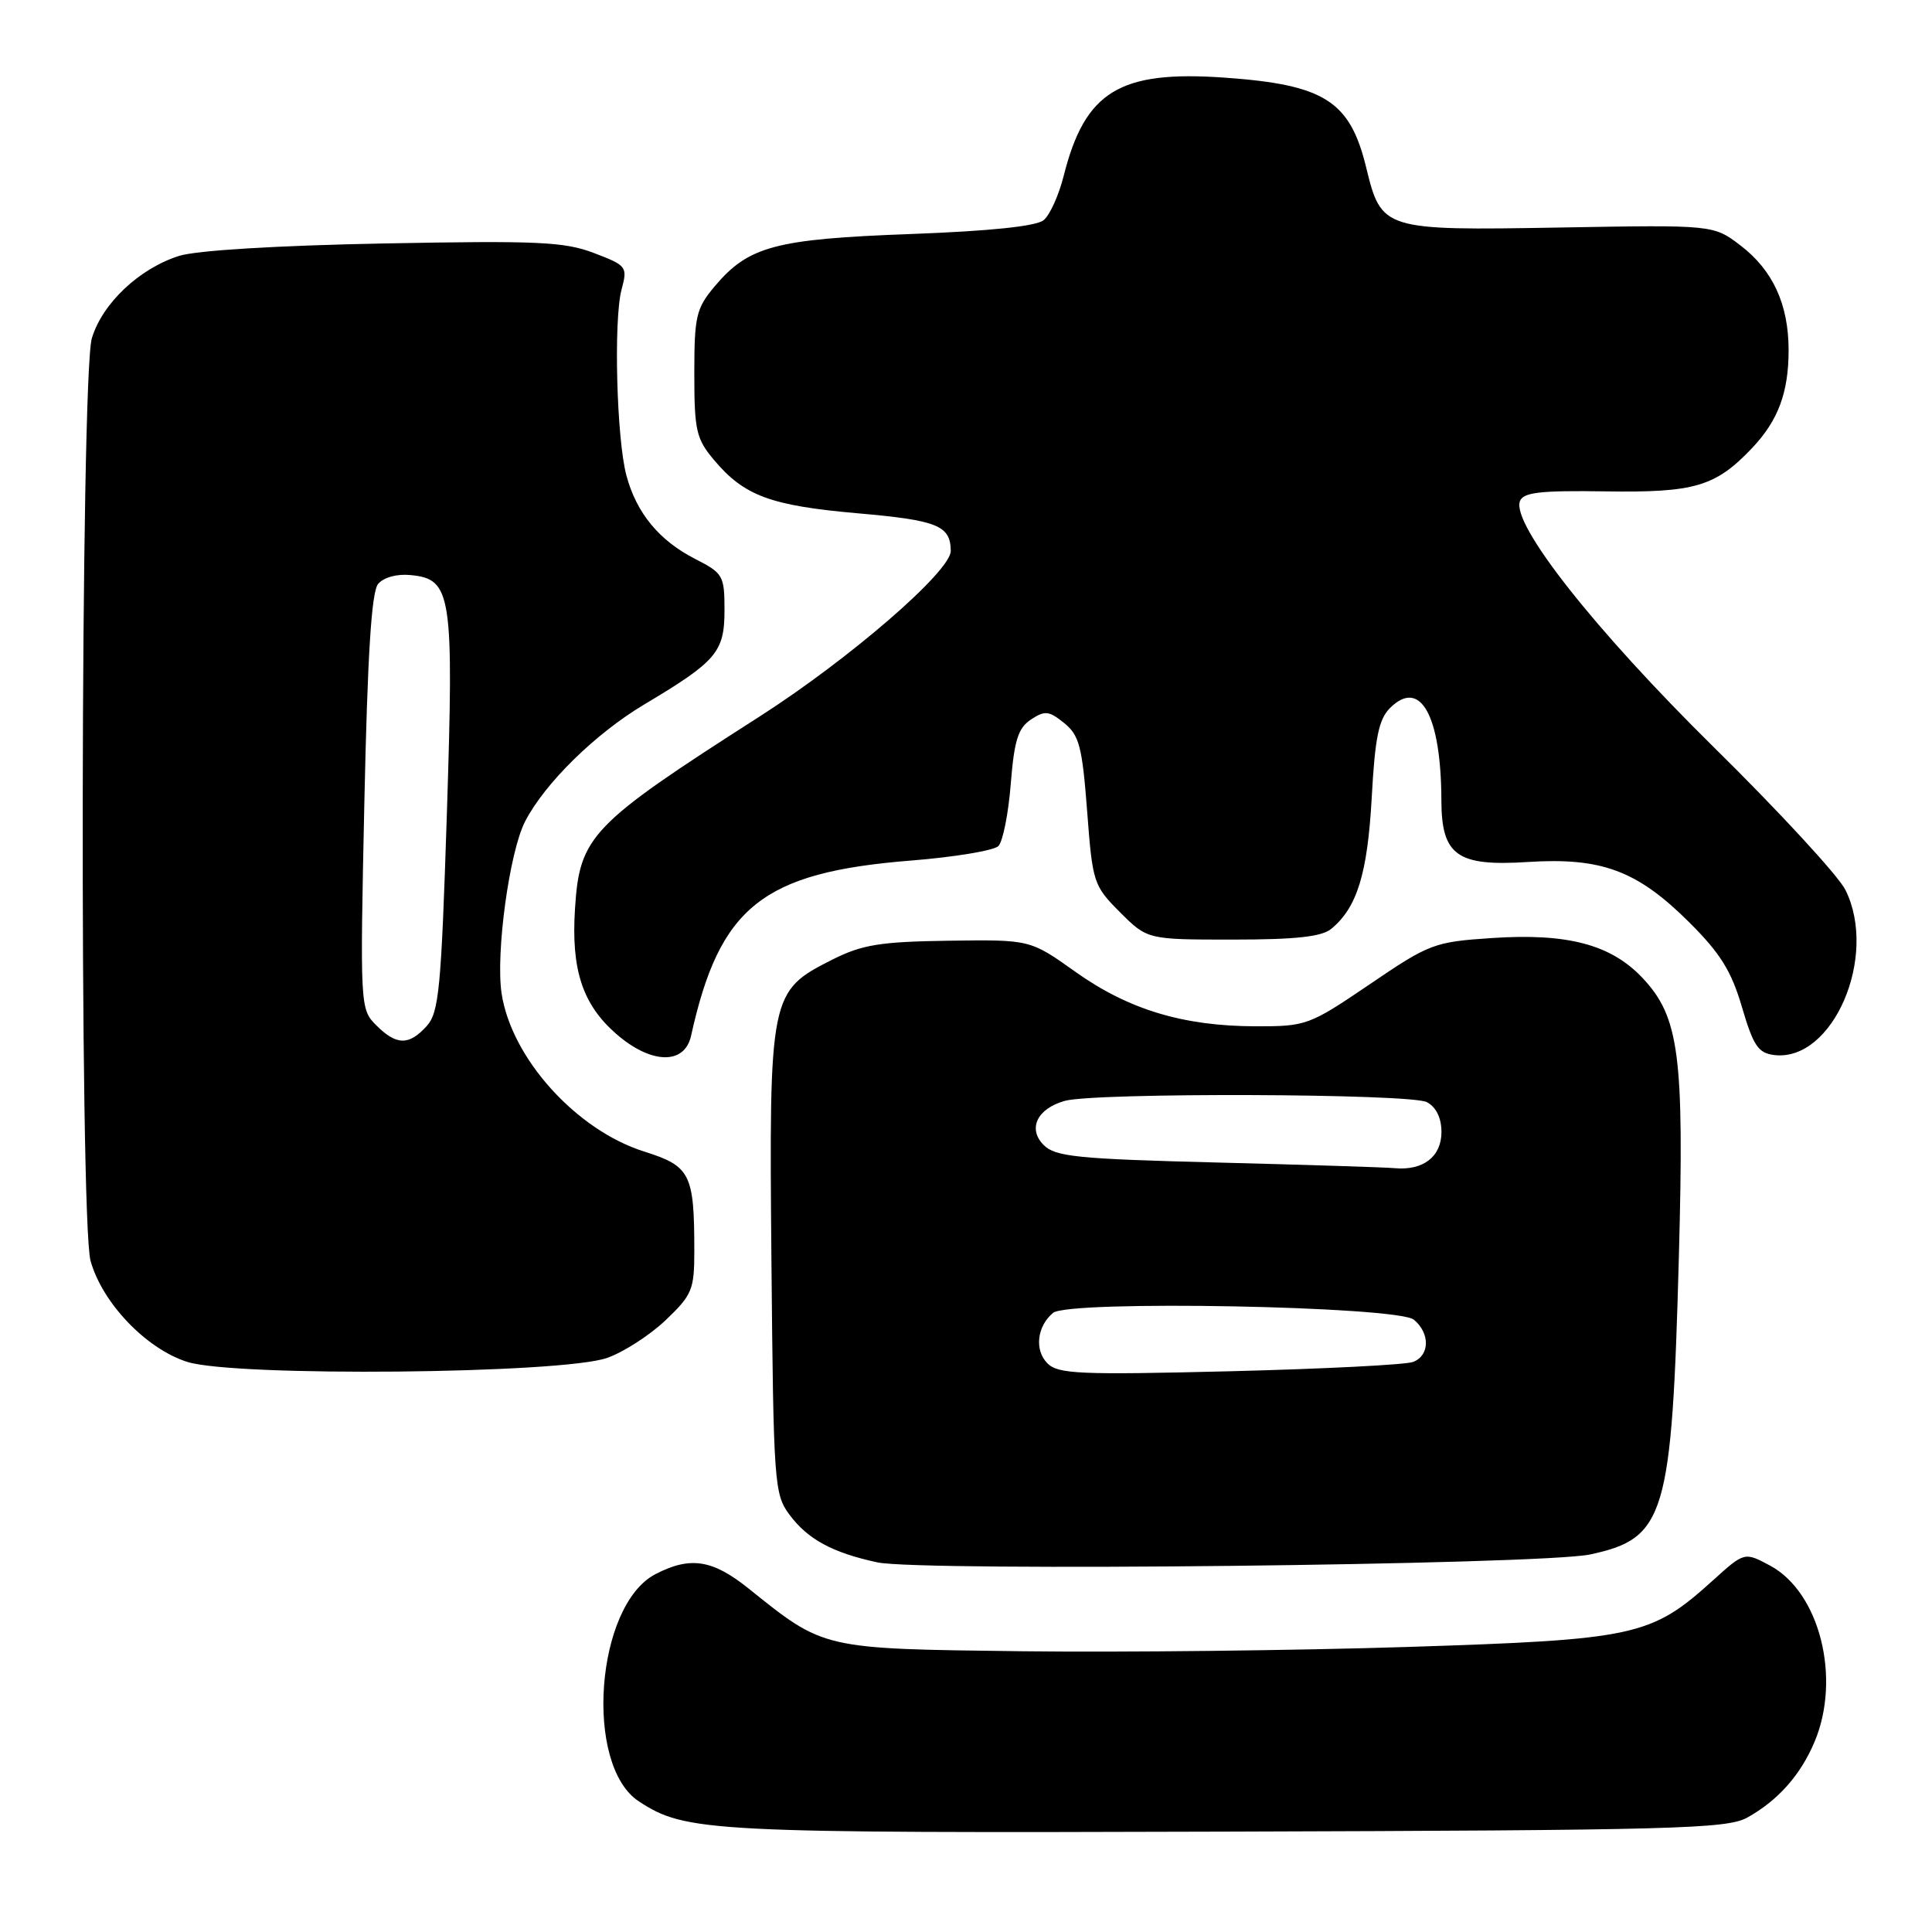 <?xml version="1.0" encoding="UTF-8" standalone="no"?>
<!DOCTYPE svg PUBLIC "-//W3C//DTD SVG 1.1//EN" "http://www.w3.org/Graphics/SVG/1.1/DTD/svg11.dtd" >
<svg xmlns="http://www.w3.org/2000/svg" xmlns:xlink="http://www.w3.org/1999/xlink" version="1.1" viewBox="0 0 256 256">
 <g >
 <path fill="currentColor"
d=" M 231.50 240.85 C 235.58 238.59 238.60 235.19 240.45 230.77 C 243.98 222.33 241.11 210.99 234.56 207.46 C 231.15 205.63 231.15 205.63 226.95 209.43 C 218.77 216.82 216.75 217.26 186.50 218.23 C 171.65 218.70 148.70 218.96 135.50 218.80 C 108.80 218.47 109.27 218.57 99.17 210.47 C 94.41 206.65 91.46 206.20 86.87 208.57 C 78.91 212.68 77.35 233.90 84.65 238.69 C 90.87 242.76 93.80 242.91 162.50 242.70 C 221.80 242.52 228.80 242.33 231.50 240.85 Z  M 210.72 205.97 C 220.67 203.83 221.53 200.94 222.46 166.48 C 223.18 139.83 222.51 134.75 217.64 129.58 C 213.45 125.14 207.69 123.62 197.61 124.30 C 190.03 124.81 189.39 125.05 181.50 130.42 C 173.47 135.86 173.11 136.00 166.39 135.99 C 156.79 135.97 149.54 133.78 142.51 128.78 C 136.50 124.50 136.50 124.50 125.73 124.65 C 116.61 124.78 114.24 125.17 110.30 127.15 C 101.99 131.34 101.90 131.75 102.22 167.18 C 102.49 196.50 102.59 197.98 104.59 200.68 C 107.02 203.96 110.28 205.73 116.24 207.02 C 122.03 208.27 204.24 207.36 210.72 205.97 Z  M 80.45 179.93 C 82.62 179.17 86.11 176.92 88.20 174.93 C 91.71 171.59 92.00 170.88 92.00 165.78 C 92.00 155.54 91.49 154.52 85.37 152.59 C 76.35 149.75 67.75 140.21 66.46 131.61 C 65.67 126.28 67.50 112.86 69.58 108.84 C 72.20 103.77 78.90 97.20 85.39 93.33 C 94.95 87.63 96.00 86.40 96.00 80.85 C 96.00 76.27 95.82 75.95 92.09 74.05 C 87.35 71.63 84.34 67.98 83.01 63.03 C 81.70 58.19 81.29 42.37 82.36 38.37 C 83.17 35.34 83.06 35.19 78.71 33.53 C 74.79 32.03 71.23 31.87 50.86 32.26 C 36.73 32.53 26.01 33.18 23.72 33.91 C 18.44 35.59 13.56 40.20 12.17 44.82 C 10.67 49.83 10.51 161.71 12.00 167.07 C 13.55 172.65 19.38 178.74 24.82 180.46 C 31.15 182.46 74.44 182.05 80.45 179.93 Z  M 91.57 137.25 C 95.35 120.13 101.03 115.60 120.69 114.03 C 126.48 113.57 131.70 112.70 132.29 112.11 C 132.88 111.52 133.62 107.81 133.93 103.88 C 134.39 98.10 134.90 96.47 136.61 95.34 C 138.45 94.12 138.99 94.18 141.01 95.81 C 143.01 97.42 143.40 98.94 144.05 107.46 C 144.77 116.98 144.89 117.35 148.41 120.88 C 152.04 124.50 152.04 124.50 163.37 124.50 C 171.71 124.50 175.15 124.12 176.41 123.07 C 179.83 120.24 181.20 115.76 181.76 105.70 C 182.19 97.75 182.69 95.31 184.18 93.82 C 188.19 89.81 190.96 94.78 190.99 106.06 C 191.01 113.35 193.07 114.82 202.41 114.22 C 212.22 113.59 216.94 115.35 223.83 122.21 C 227.95 126.31 229.42 128.67 230.82 133.45 C 232.33 138.59 232.98 139.54 235.10 139.80 C 242.87 140.72 248.90 126.72 244.53 117.92 C 243.59 116.04 235.74 107.53 227.08 99.00 C 211.31 83.46 200.24 69.42 201.40 66.40 C 201.85 65.23 204.12 64.98 212.76 65.11 C 224.58 65.29 227.33 64.47 232.19 59.34 C 235.62 55.71 237.00 52.00 237.00 46.40 C 237.00 40.34 234.91 35.80 230.63 32.53 C 227.04 29.79 227.04 29.79 206.63 30.15 C 183.25 30.55 183.05 30.49 181.02 22.17 C 178.88 13.37 175.48 11.22 162.29 10.29 C 148.34 9.30 143.77 12.09 140.94 23.32 C 140.30 25.86 139.11 28.50 138.29 29.17 C 137.32 29.98 131.18 30.62 120.65 31.01 C 102.74 31.67 99.18 32.62 94.70 37.94 C 92.24 40.87 92.00 41.89 92.00 49.50 C 92.00 57.05 92.25 58.15 94.62 60.96 C 98.61 65.71 102.11 67.00 113.71 68.02 C 124.23 68.94 125.95 69.64 125.98 73.00 C 126.01 75.68 112.56 87.32 100.56 95.00 C 78.24 109.28 76.80 110.78 76.19 120.41 C 75.67 128.47 77.18 133.07 81.60 136.95 C 86.23 141.02 90.71 141.15 91.57 137.25 Z  M 138.79 180.65 C 137.05 178.90 137.40 175.74 139.54 173.96 C 141.61 172.25 185.19 173.07 187.35 174.87 C 189.51 176.67 189.46 179.61 187.25 180.46 C 186.29 180.84 175.35 181.39 162.95 181.70 C 143.06 182.19 140.21 182.07 138.79 180.65 Z  M 161.28 154.04 C 142.77 153.57 139.84 153.27 138.30 151.73 C 136.14 149.57 137.42 146.90 141.09 145.87 C 145.11 144.75 186.93 144.89 189.07 146.04 C 190.30 146.70 191.00 148.13 191.00 150.00 C 191.00 153.26 188.58 155.13 184.82 154.79 C 183.54 154.67 172.95 154.34 161.28 154.04 Z  M 49.85 135.85 C 47.72 133.72 47.70 133.39 48.28 106.28 C 48.70 86.80 49.22 78.43 50.10 77.38 C 50.83 76.50 52.59 76.02 54.41 76.20 C 59.86 76.73 60.15 78.65 59.21 107.90 C 58.46 131.07 58.17 134.16 56.53 135.97 C 54.18 138.56 52.53 138.53 49.85 135.85 Z "/>
</g>
</svg>